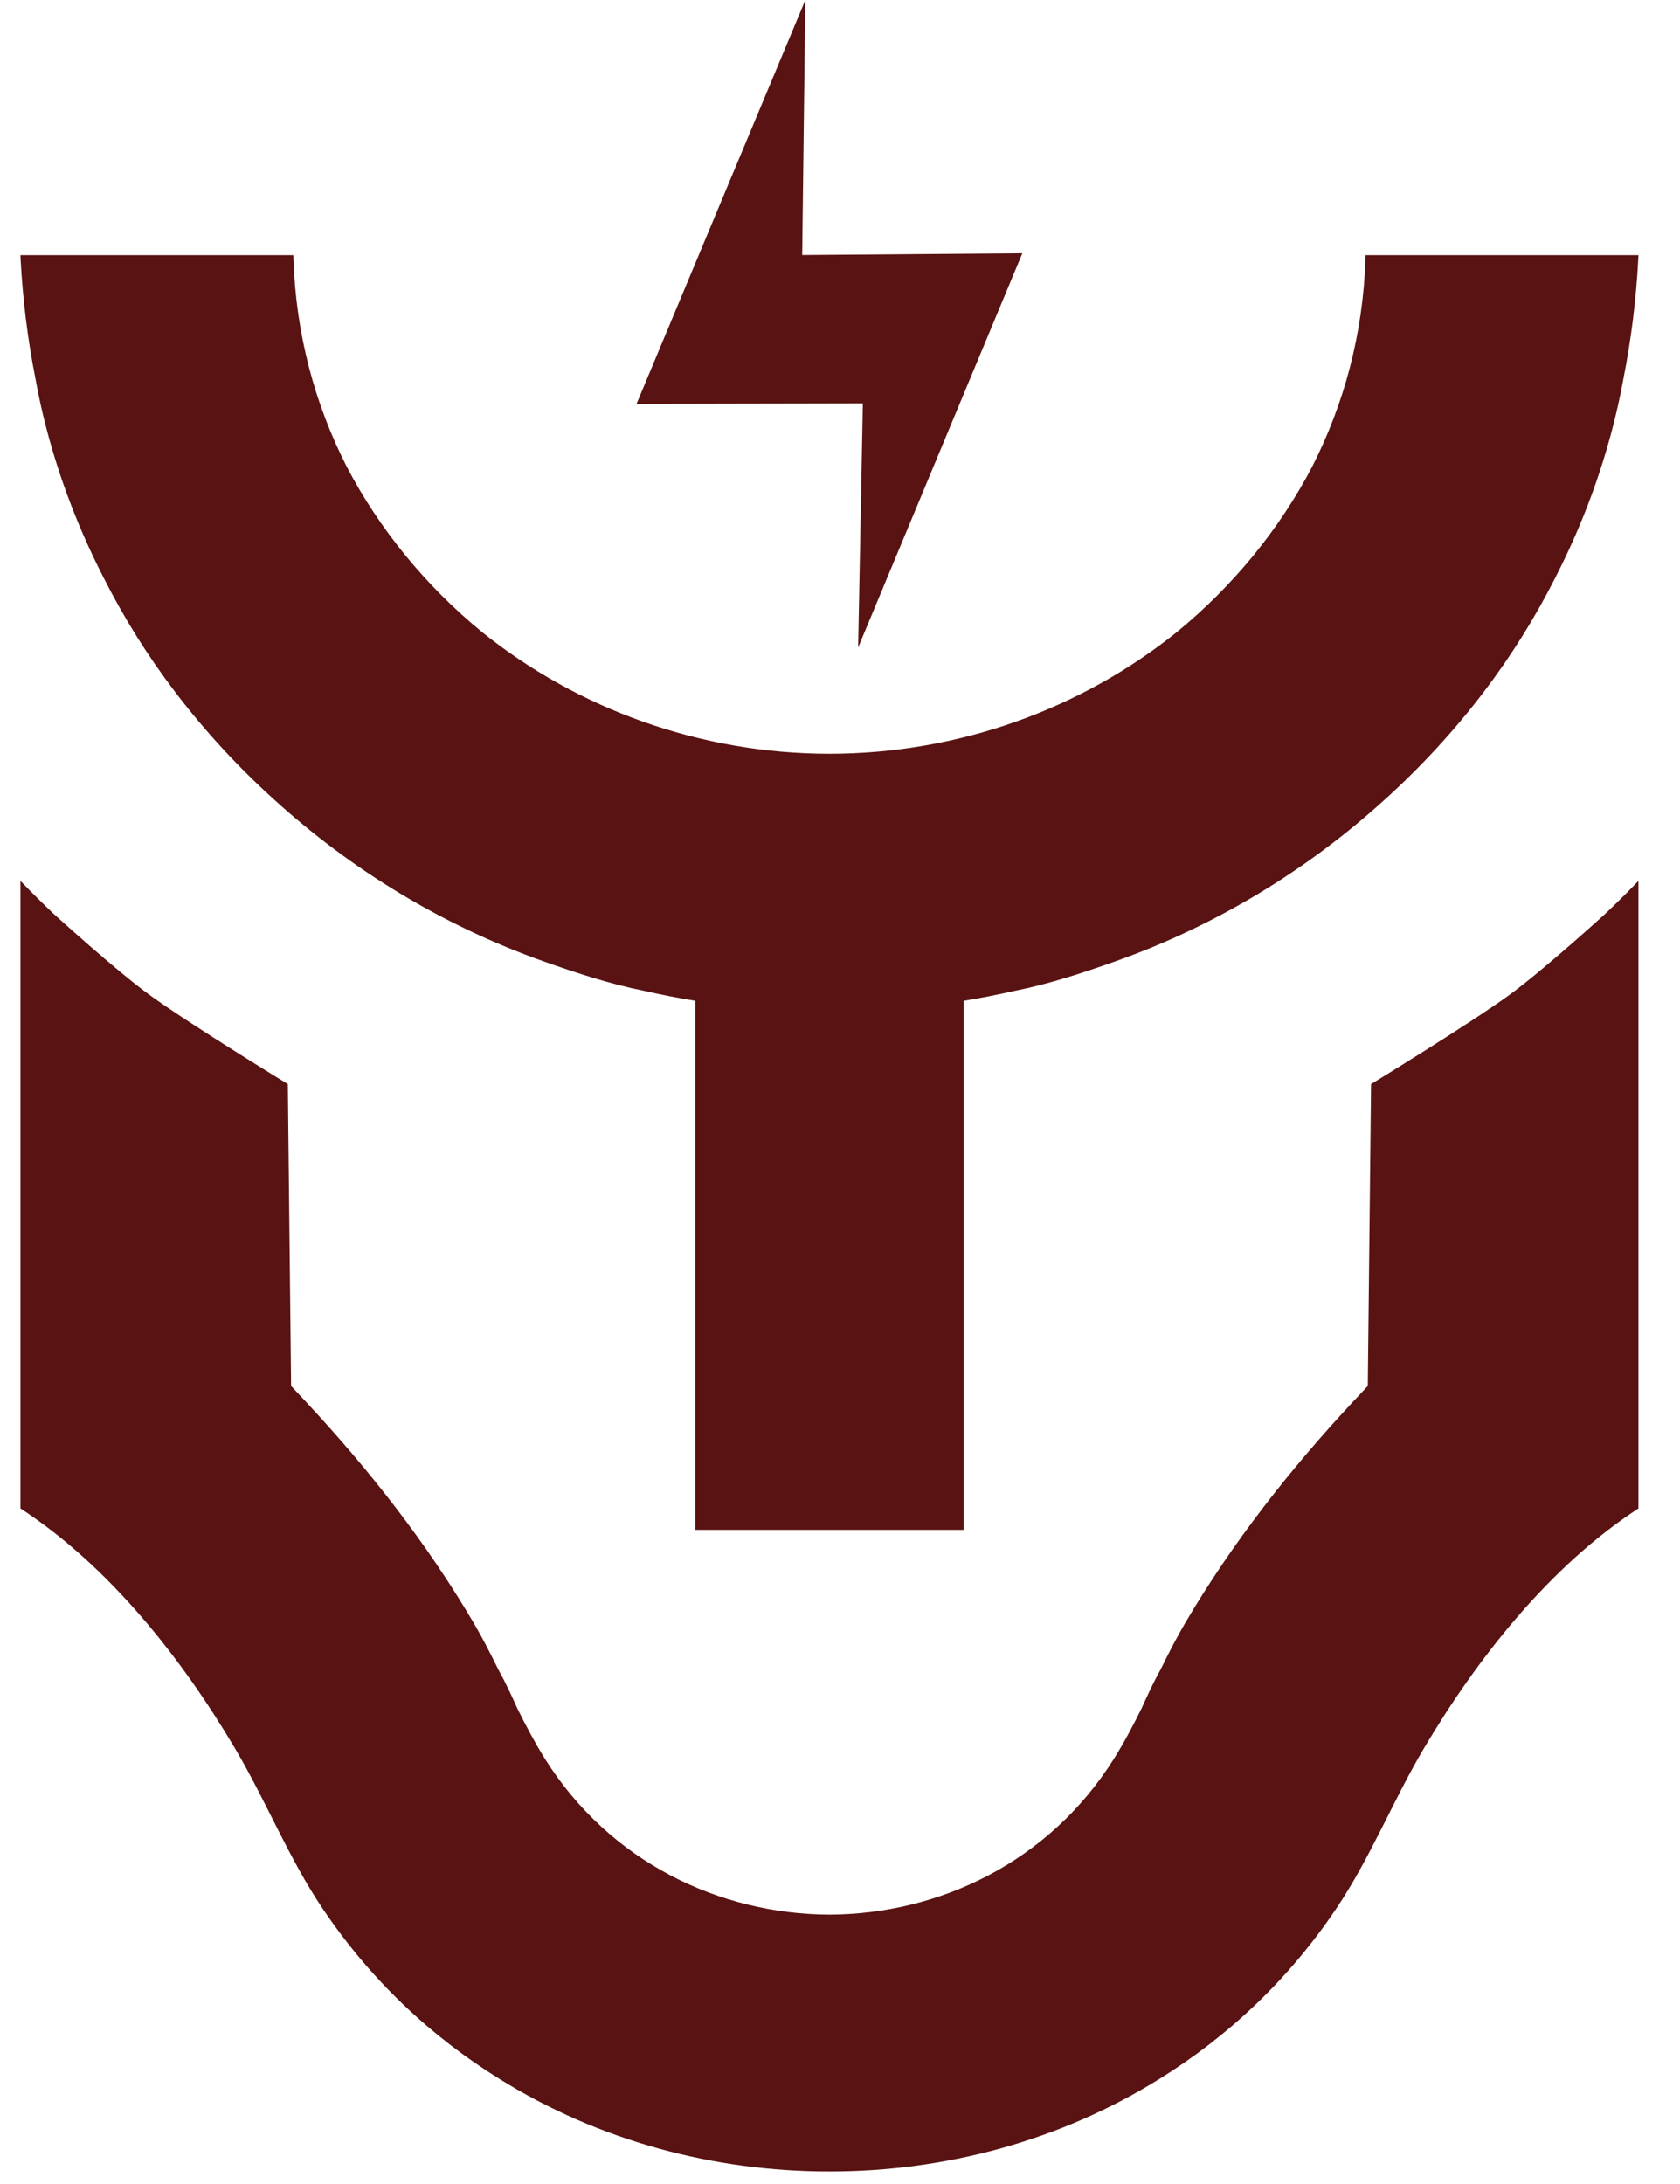 <svg width="30" height="39" viewBox="0 0 30 39" fill="none" xmlns="http://www.w3.org/2000/svg">
  <path fill-rule="evenodd" clip-rule="evenodd" d="M14.381 0.001L14.325 4.554L18.256 4.523L15.324 11.562L15.408 7.204L11.367 7.212L14.381 0.001Z" fill="#591312"/>
  <path fill-rule="evenodd" clip-rule="evenodd" d="M5.238 4.556L5.24 4.619C5.283 5.964 5.621 7.212 6.186 8.323C6.774 9.452 7.609 10.47 8.613 11.291C10.314 12.658 12.503 13.459 14.811 13.46C17.121 13.459 19.309 12.658 21.01 11.291C22.014 10.47 22.849 9.452 23.437 8.323C24.002 7.212 24.34 5.964 24.384 4.619L24.386 4.556H29.258L29.255 4.625C29.217 5.346 29.129 6.061 28.99 6.762C28.961 6.923 28.929 7.084 28.892 7.244C28.652 8.312 28.272 9.344 27.772 10.318C27.413 11.027 26.988 11.709 26.496 12.356C25.964 13.055 25.369 13.7 24.719 14.286C23.342 15.537 21.71 16.532 19.914 17.168C19.352 17.367 18.741 17.57 18.129 17.692C17.825 17.761 17.517 17.821 17.207 17.872V27.318H12.416V17.872C12.106 17.821 11.798 17.761 11.494 17.692C10.882 17.57 10.271 17.367 9.709 17.168C7.913 16.532 6.281 15.537 4.904 14.286C4.254 13.7 3.659 13.055 3.127 12.356C2.634 11.709 2.21 11.027 1.851 10.318C1.351 9.344 0.971 8.312 0.73 7.244C0.694 7.084 0.662 6.923 0.633 6.762C0.494 6.061 0.406 5.346 0.368 4.625L0.365 4.556H5.238ZM0.365 26.936V15.73C0.556 15.929 0.753 16.124 0.954 16.315C0.954 16.315 2.064 17.326 2.672 17.768C3.37 18.276 5.14 19.359 5.14 19.359L5.198 24.749C5.289 24.845 5.379 24.941 5.468 25.037C6.6 26.253 7.629 27.567 8.462 28.987C8.618 29.253 8.762 29.535 8.902 29.82C9.027 30.043 9.133 30.275 9.238 30.508C9.393 30.819 9.554 31.125 9.732 31.409C10.891 33.254 12.851 34.181 14.811 34.19C16.772 34.181 18.732 33.254 19.89 31.409C20.069 31.125 20.23 30.819 20.385 30.508C20.49 30.275 20.596 30.043 20.721 29.82C20.862 29.535 21.005 29.253 21.161 28.987C21.994 27.567 23.023 26.253 24.155 25.037C24.244 24.941 24.334 24.845 24.425 24.749L24.483 19.359C24.483 19.359 26.253 18.276 26.951 17.768C27.559 17.326 28.669 16.315 28.669 16.315C28.87 16.124 29.067 15.929 29.258 15.73V26.936C27.669 27.971 26.373 29.622 25.425 31.224C24.872 32.159 24.473 33.172 23.863 34.08C23.011 35.35 21.93 36.363 20.713 37.118C18.941 38.226 16.877 38.778 14.811 38.776C12.746 38.778 10.682 38.226 8.91 37.118C7.693 36.363 6.612 35.35 5.76 34.08C5.15 33.172 4.751 32.159 4.198 31.224C3.25 29.622 1.954 27.971 0.365 26.936Z" fill="#591312"/>
</svg>
